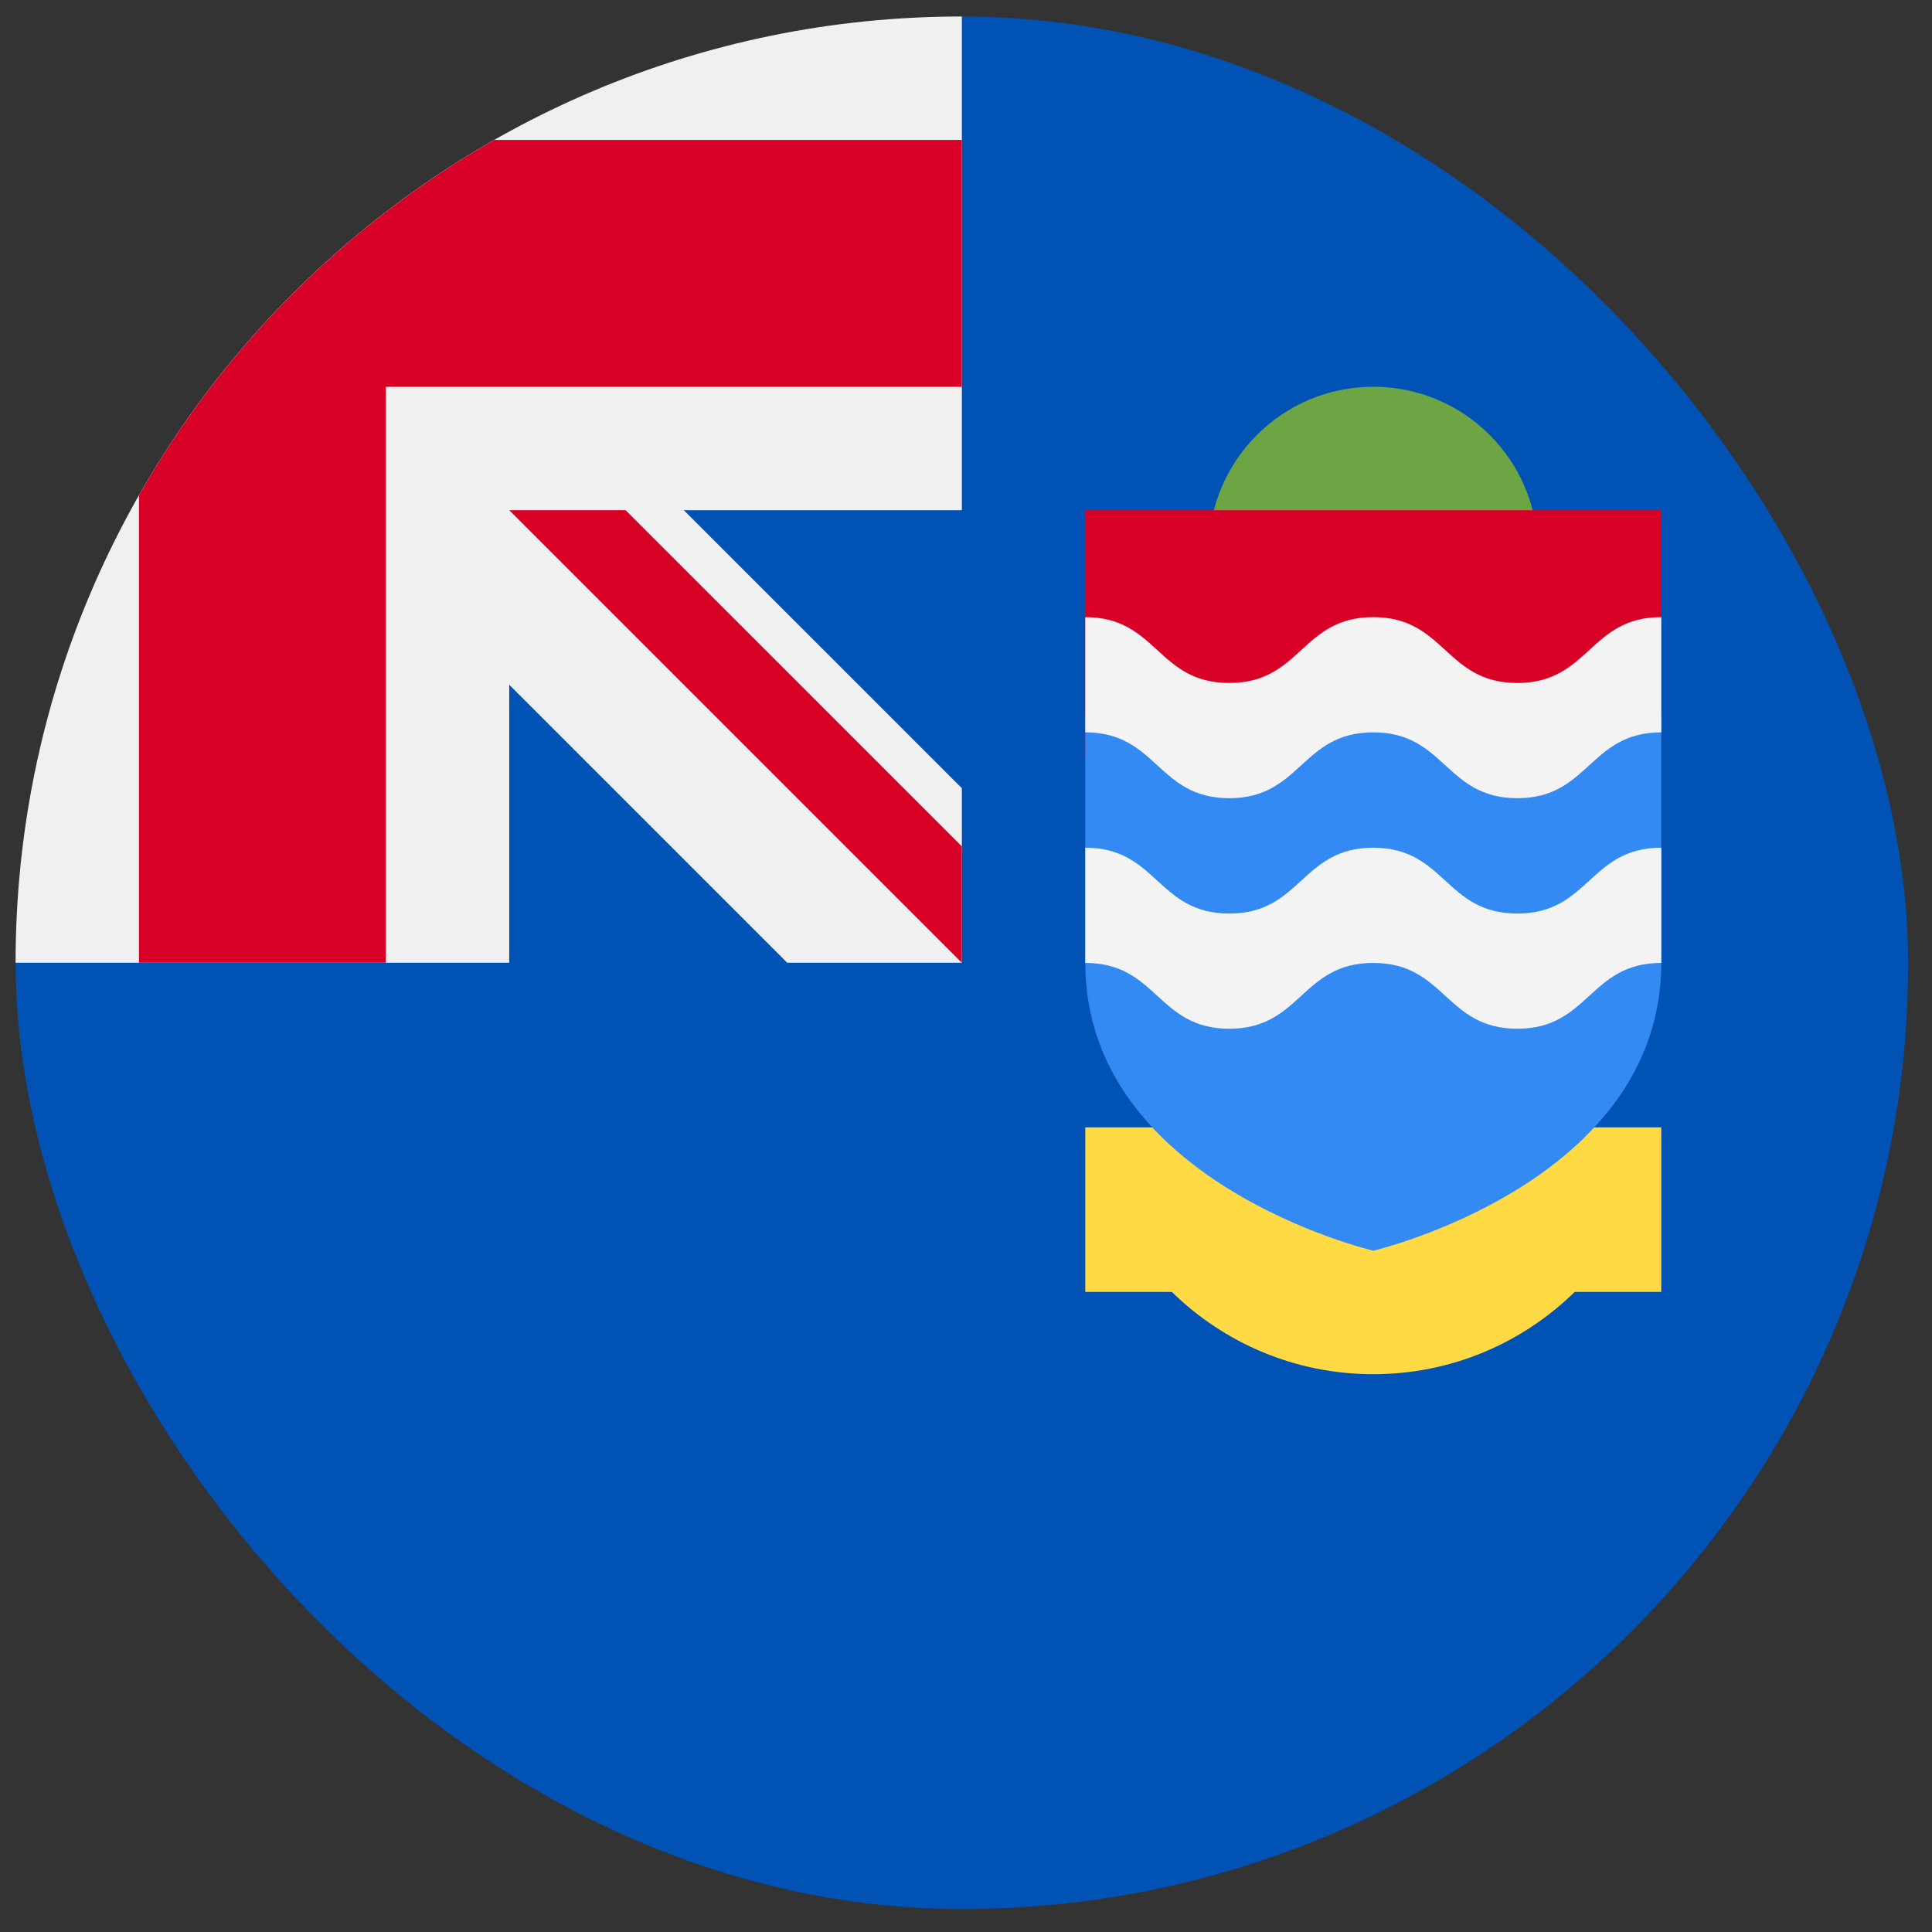<svg width="49" height="49" viewBox="0 0 49 49" fill="none" xmlns="http://www.w3.org/2000/svg">
<rect x="0" y="0" width="49" height="49" fill="#333333" stroke="none"/>
<g clip-path="url(#clip0_2743_923)">
<path d="M48.395 24.418C48.395 37.673 37.649 48.418 24.395 48.418C11.14 48.418 0.395 37.673 0.395 24.418C0.395 24.424 24.395 0.421 24.395 0.418C37.649 0.418 48.395 11.163 48.395 24.418Z" fill="#0052B4"/>
<path d="M24.33 24.418H24.394C24.394 24.396 24.394 24.375 24.394 24.354C24.373 24.375 24.352 24.396 24.33 24.418Z" fill="#F0F0F0"/>
<path d="M24.395 12.94C24.395 8.717 24.395 5.95 24.395 0.418H24.39C11.137 0.42 0.395 11.164 0.395 24.418H12.916V17.367L19.967 24.418H24.33C24.352 24.397 24.373 24.375 24.395 24.354C24.395 22.737 24.395 21.294 24.395 19.991L17.343 12.94H24.395Z" fill="#F0F0F0"/>
<path d="M34.83 18.157C37.135 18.157 39.004 16.288 39.004 13.982C39.004 11.677 37.135 9.809 34.83 9.809C32.525 9.809 30.656 11.677 30.656 13.982C30.656 16.288 32.525 18.157 34.83 18.157Z" fill="#6DA544"/>
<path d="M12.537 3.549C8.783 5.686 5.663 8.807 3.525 12.56V24.418H9.786V9.81V9.81H24.395C24.395 7.835 24.395 5.954 24.395 3.549H12.537Z" fill="#D80027"/>
<path d="M24.394 21.466L15.867 12.94H12.916V12.94L24.394 24.418H24.394C24.394 24.418 24.394 22.383 24.394 21.466Z" fill="#D80027"/>
<path d="M27.525 12.94H42.134V19.2H27.525V12.94Z" fill="#D80027"/>
<path d="M27.525 28.592V32.766H29.721C31.038 34.056 32.84 34.853 34.83 34.853C36.819 34.853 38.621 34.056 39.938 32.766H40.047H42.134V28.592H27.525Z" fill="#FFDA44"/>
<path d="M27.525 18.156V24.417C27.525 30.008 34.83 31.721 34.83 31.721C34.83 31.721 42.134 30.008 42.134 24.417V18.156H27.525Z" fill="#338AF3"/>
<path d="M34.829 21.5C33.003 21.5 33.003 23.17 31.177 23.17C29.351 23.17 29.351 21.5 27.525 21.5V24.422C29.351 24.422 29.351 26.091 31.177 26.091C33.003 26.091 33.003 24.422 34.829 24.422C36.655 24.422 36.655 26.091 38.482 26.091C40.308 26.091 40.308 24.422 42.134 24.422V21.5C40.308 21.5 40.308 23.17 38.482 23.17C36.655 23.17 36.655 21.5 34.829 21.5Z" fill="#F3F3F3"/>
<path d="M34.829 15.652C33.003 15.652 33.003 17.322 31.177 17.322C29.351 17.322 29.351 15.652 27.525 15.652V18.574C29.351 18.574 29.351 20.244 31.177 20.244C33.003 20.244 33.003 18.574 34.829 18.574C36.655 18.574 36.655 20.244 38.482 20.244C40.308 20.244 40.308 18.574 42.134 18.574V15.652C40.308 15.652 40.308 17.322 38.482 17.322C36.655 17.322 36.655 15.652 34.829 15.652Z" fill="#F3F3F3"/>
</g>
<defs>
<clipPath id="clip0_2743_923">
<rect x="0.395" y="0.418" width="48" height="48" rx="24" fill="white"/>
</clipPath>
</defs>
</svg>
